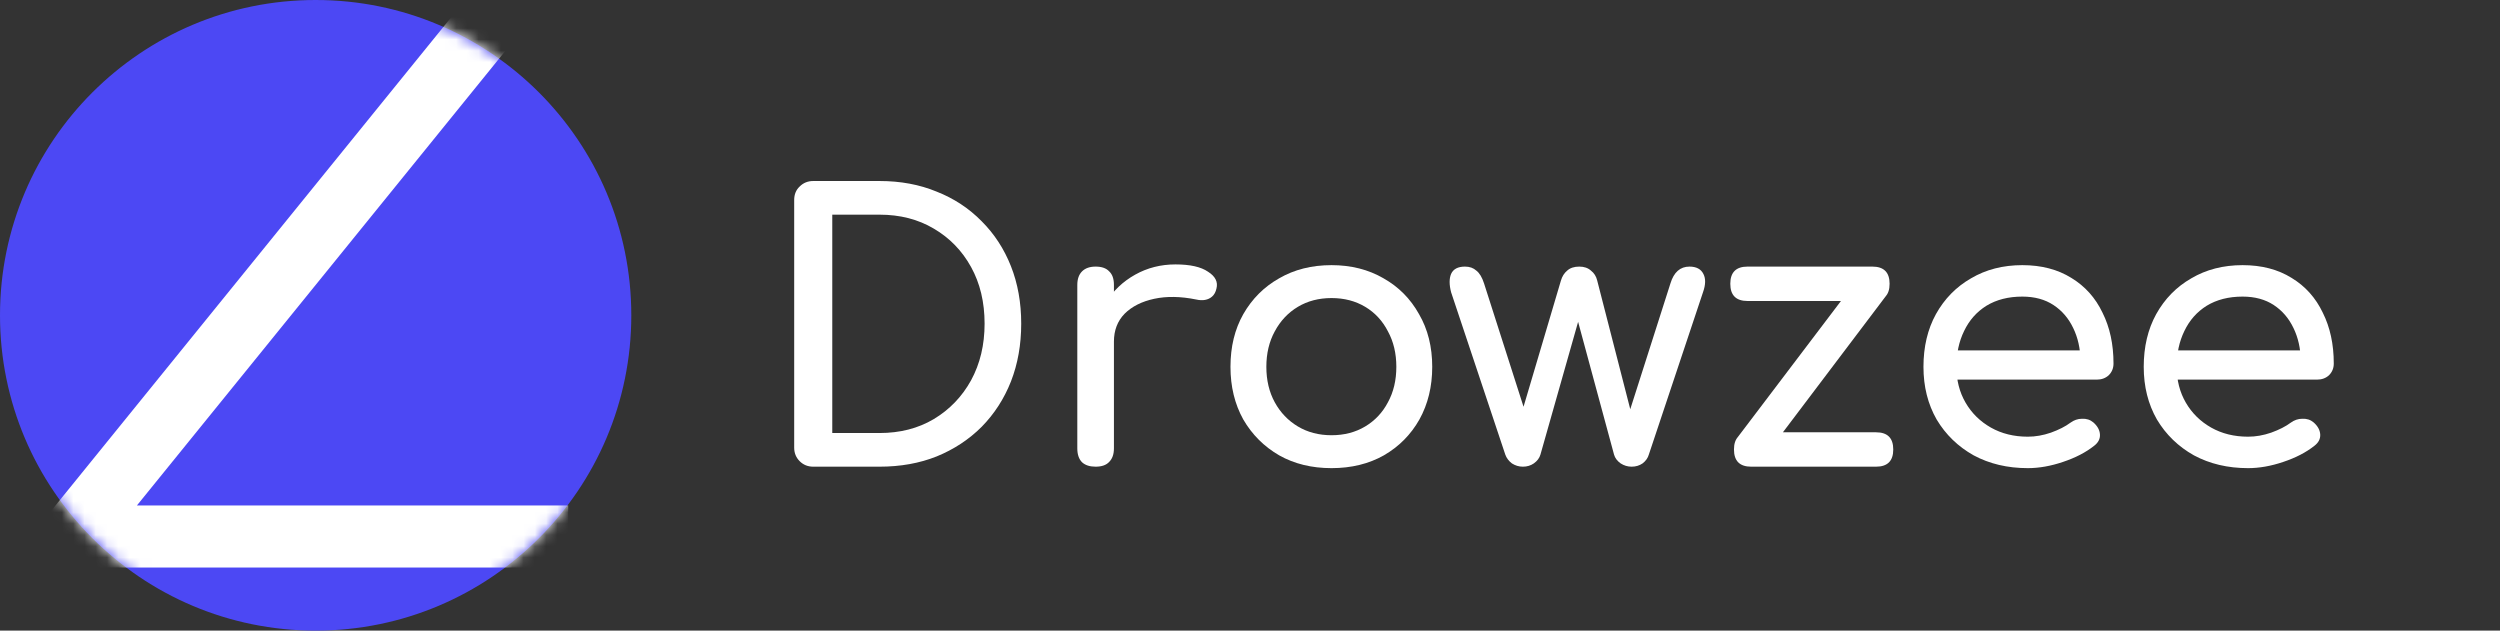 <svg width="222" height="56" viewBox="0 0 222 56" fill="none" xmlns="http://www.w3.org/2000/svg">
<rect x="0" y="0" width="222" height="56" fill="#333333" stroke="none"/>
<ellipse cx="28.03" cy="28" rx="28.03" ry="28" fill="#4C48F4"/>
<mask id="mask0_1668_6854" style="mask-type:alpha" maskUnits="userSpaceOnUse" x="0" y="0" width="57" height="56">
<ellipse cx="28.03" cy="28" rx="28.03" ry="28" fill="#4C48F4"/>
</mask>
<g mask="url(#mask0_1668_6854)">
<path d="M3.737 50.399V46.355L45.095 -4.668H52.323L12.158 44.885H50.46V50.399H3.737Z" fill="white"/>
</g>
<path d="M72.215 41.441C71.738 41.441 71.337 41.279 71.012 40.954C70.687 40.629 70.524 40.228 70.524 39.752V17.763C70.524 17.265 70.687 16.865 71.012 16.561C71.337 16.237 71.738 16.074 72.215 16.074H78.1C79.965 16.074 81.655 16.388 83.173 17.016C84.712 17.622 86.045 18.499 87.172 19.647C88.299 20.773 89.166 22.105 89.773 23.642C90.38 25.179 90.684 26.879 90.684 28.741C90.684 30.604 90.38 32.314 89.773 33.873C89.166 35.411 88.299 36.753 87.172 37.901C86.045 39.027 84.712 39.904 83.173 40.532C81.655 41.138 79.965 41.441 78.1 41.441H72.215ZM73.906 38.453H78.1C79.921 38.453 81.525 38.041 82.913 37.219C84.322 36.374 85.427 35.227 86.229 33.776C87.031 32.303 87.432 30.625 87.432 28.741C87.432 26.836 87.031 25.158 86.229 23.707C85.427 22.256 84.322 21.119 82.913 20.297C81.525 19.474 79.921 19.062 78.1 19.062H73.906V38.453Z" fill="white"/>
<path d="M97.258 30.333C97.258 29.034 97.573 27.875 98.201 26.858C98.852 25.818 99.719 24.995 100.803 24.389C101.886 23.783 103.079 23.48 104.379 23.48C105.68 23.48 106.645 23.696 107.273 24.129C107.923 24.541 108.173 25.039 108.021 25.623C107.956 25.927 107.826 26.165 107.631 26.338C107.457 26.489 107.251 26.587 107.013 26.63C106.775 26.674 106.514 26.663 106.233 26.598C104.845 26.316 103.599 26.295 102.493 26.533C101.388 26.771 100.51 27.215 99.86 27.864C99.231 28.514 98.917 29.337 98.917 30.333H97.258ZM97.291 41.441C96.771 41.441 96.37 41.311 96.088 41.051C95.806 40.77 95.665 40.358 95.665 39.817V25.299C95.665 24.779 95.806 24.378 96.088 24.097C96.37 23.815 96.771 23.674 97.291 23.674C97.833 23.674 98.234 23.815 98.494 24.097C98.776 24.357 98.917 24.757 98.917 25.299V39.817C98.917 40.337 98.776 40.737 98.494 41.019C98.234 41.3 97.833 41.441 97.291 41.441Z" fill="white"/>
<path d="M118.24 41.571C116.484 41.571 114.934 41.192 113.59 40.434C112.247 39.655 111.184 38.594 110.404 37.251C109.645 35.887 109.266 34.328 109.266 32.574C109.266 30.799 109.645 29.239 110.404 27.897C111.184 26.533 112.247 25.472 113.59 24.714C114.934 23.934 116.484 23.545 118.24 23.545C119.974 23.545 121.513 23.934 122.857 24.714C124.201 25.472 125.253 26.533 126.011 27.897C126.792 29.239 127.182 30.799 127.182 32.574C127.182 34.328 126.802 35.887 126.044 37.251C125.285 38.594 124.234 39.655 122.89 40.434C121.546 41.192 119.996 41.571 118.24 41.571ZM118.24 38.648C119.367 38.648 120.364 38.388 121.232 37.868C122.099 37.349 122.771 36.634 123.247 35.725C123.746 34.815 123.995 33.765 123.995 32.574C123.995 31.383 123.746 30.333 123.247 29.424C122.771 28.492 122.099 27.767 121.232 27.247C120.364 26.728 119.367 26.468 118.24 26.468C117.113 26.468 116.116 26.728 115.249 27.247C114.382 27.767 113.699 28.492 113.2 29.424C112.702 30.333 112.452 31.383 112.452 32.574C112.452 33.765 112.702 34.815 113.2 35.725C113.699 36.634 114.382 37.349 115.249 37.868C116.116 38.388 117.113 38.648 118.24 38.648Z" fill="white"/>
<path d="M135.23 41.441C134.883 41.441 134.558 41.344 134.255 41.149C133.973 40.932 133.778 40.672 133.67 40.369L128.857 25.948C128.684 25.277 128.684 24.736 128.857 24.324C129.052 23.891 129.464 23.674 130.093 23.674C130.505 23.674 130.841 23.794 131.101 24.032C131.383 24.248 131.61 24.627 131.784 25.169L135.881 37.966H134.743L138.612 24.909C138.72 24.541 138.905 24.248 139.165 24.032C139.425 23.794 139.782 23.674 140.238 23.674C140.671 23.674 141.018 23.794 141.278 24.032C141.56 24.248 141.744 24.541 141.831 24.909L144.985 37.186H144.497L148.334 25.169C148.637 24.173 149.201 23.674 150.025 23.674C150.632 23.674 151.044 23.891 151.26 24.324C151.477 24.736 151.466 25.277 151.228 25.948L146.416 40.369C146.329 40.672 146.145 40.932 145.863 41.149C145.581 41.344 145.256 41.441 144.887 41.441C144.54 41.441 144.215 41.344 143.912 41.149C143.608 40.932 143.413 40.672 143.327 40.369L139.978 27.994H140.303L136.791 40.369C136.704 40.672 136.509 40.932 136.206 41.149C135.924 41.344 135.599 41.441 135.23 41.441Z" fill="white"/>
<path d="M156.48 40.824L154.269 38.875L165.324 24.292L167.503 26.241L156.48 40.824ZM155.505 41.441C154.486 41.441 153.977 40.932 153.977 39.914C153.977 38.897 154.486 38.388 155.505 38.388H166.592C167.611 38.388 168.121 38.897 168.121 39.914C168.121 40.932 167.611 41.441 166.592 41.441H155.505ZM155.18 26.728C154.161 26.728 153.651 26.219 153.651 25.201C153.651 24.183 154.161 23.674 155.18 23.674H166.267C167.286 23.674 167.796 24.183 167.796 25.201C167.796 26.219 167.286 26.728 166.267 26.728H155.18Z" fill="white"/>
<path d="M180.07 41.571C178.271 41.571 176.667 41.192 175.258 40.434C173.871 39.655 172.776 38.594 171.974 37.251C171.194 35.887 170.803 34.328 170.803 32.574C170.803 30.799 171.172 29.239 171.909 27.897C172.668 26.533 173.708 25.472 175.03 24.714C176.353 23.934 177.87 23.545 179.583 23.545C181.273 23.545 182.726 23.924 183.94 24.681C185.153 25.418 186.075 26.446 186.703 27.767C187.354 29.066 187.679 30.571 187.679 32.282C187.679 32.693 187.538 33.04 187.256 33.321C186.974 33.581 186.617 33.711 186.183 33.711H173.079V31.113H186.086L184.752 32.022C184.731 30.939 184.514 29.976 184.102 29.131C183.69 28.265 183.105 27.583 182.346 27.085C181.588 26.587 180.666 26.338 179.583 26.338C178.347 26.338 177.285 26.609 176.396 27.15C175.529 27.691 174.868 28.438 174.413 29.391C173.957 30.322 173.73 31.383 173.73 32.574C173.73 33.765 174.001 34.826 174.543 35.757C175.085 36.688 175.832 37.424 176.786 37.966C177.74 38.507 178.835 38.778 180.07 38.778C180.742 38.778 181.425 38.659 182.119 38.42C182.834 38.161 183.408 37.868 183.842 37.544C184.167 37.305 184.514 37.186 184.882 37.186C185.273 37.165 185.609 37.273 185.89 37.511C186.259 37.836 186.454 38.193 186.476 38.583C186.497 38.973 186.324 39.308 185.955 39.59C185.218 40.174 184.297 40.651 183.192 41.019C182.108 41.387 181.067 41.571 180.07 41.571Z" fill="white"/>
<path d="M199.63 41.571C197.831 41.571 196.227 41.192 194.818 40.434C193.431 39.655 192.336 38.594 191.534 37.251C190.754 35.887 190.363 34.328 190.363 32.574C190.363 30.799 190.732 29.239 191.469 27.897C192.228 26.533 193.268 25.472 194.59 24.714C195.913 23.934 197.43 23.545 199.142 23.545C200.833 23.545 202.286 23.924 203.499 24.681C204.713 25.418 205.635 26.446 206.263 27.767C206.914 29.066 207.239 30.571 207.239 32.282C207.239 32.693 207.098 33.04 206.816 33.321C206.534 33.581 206.177 33.711 205.743 33.711H192.639V31.113H205.645L204.312 32.022C204.291 30.939 204.074 29.976 203.662 29.131C203.25 28.265 202.665 27.583 201.906 27.085C201.148 26.587 200.226 26.338 199.142 26.338C197.907 26.338 196.845 26.609 195.956 27.15C195.089 27.691 194.428 28.438 193.973 29.391C193.517 30.322 193.29 31.383 193.29 32.574C193.29 33.765 193.561 34.826 194.103 35.757C194.644 36.688 195.392 37.424 196.346 37.966C197.3 38.507 198.395 38.778 199.63 38.778C200.302 38.778 200.985 38.659 201.679 38.42C202.394 38.161 202.968 37.868 203.402 37.544C203.727 37.305 204.074 37.186 204.442 37.186C204.833 37.165 205.169 37.273 205.45 37.511C205.819 37.836 206.014 38.193 206.036 38.583C206.057 38.973 205.884 39.308 205.515 39.59C204.778 40.174 203.857 40.651 202.752 41.019C201.668 41.387 200.627 41.571 199.63 41.571Z" fill="white"/>
</svg>
